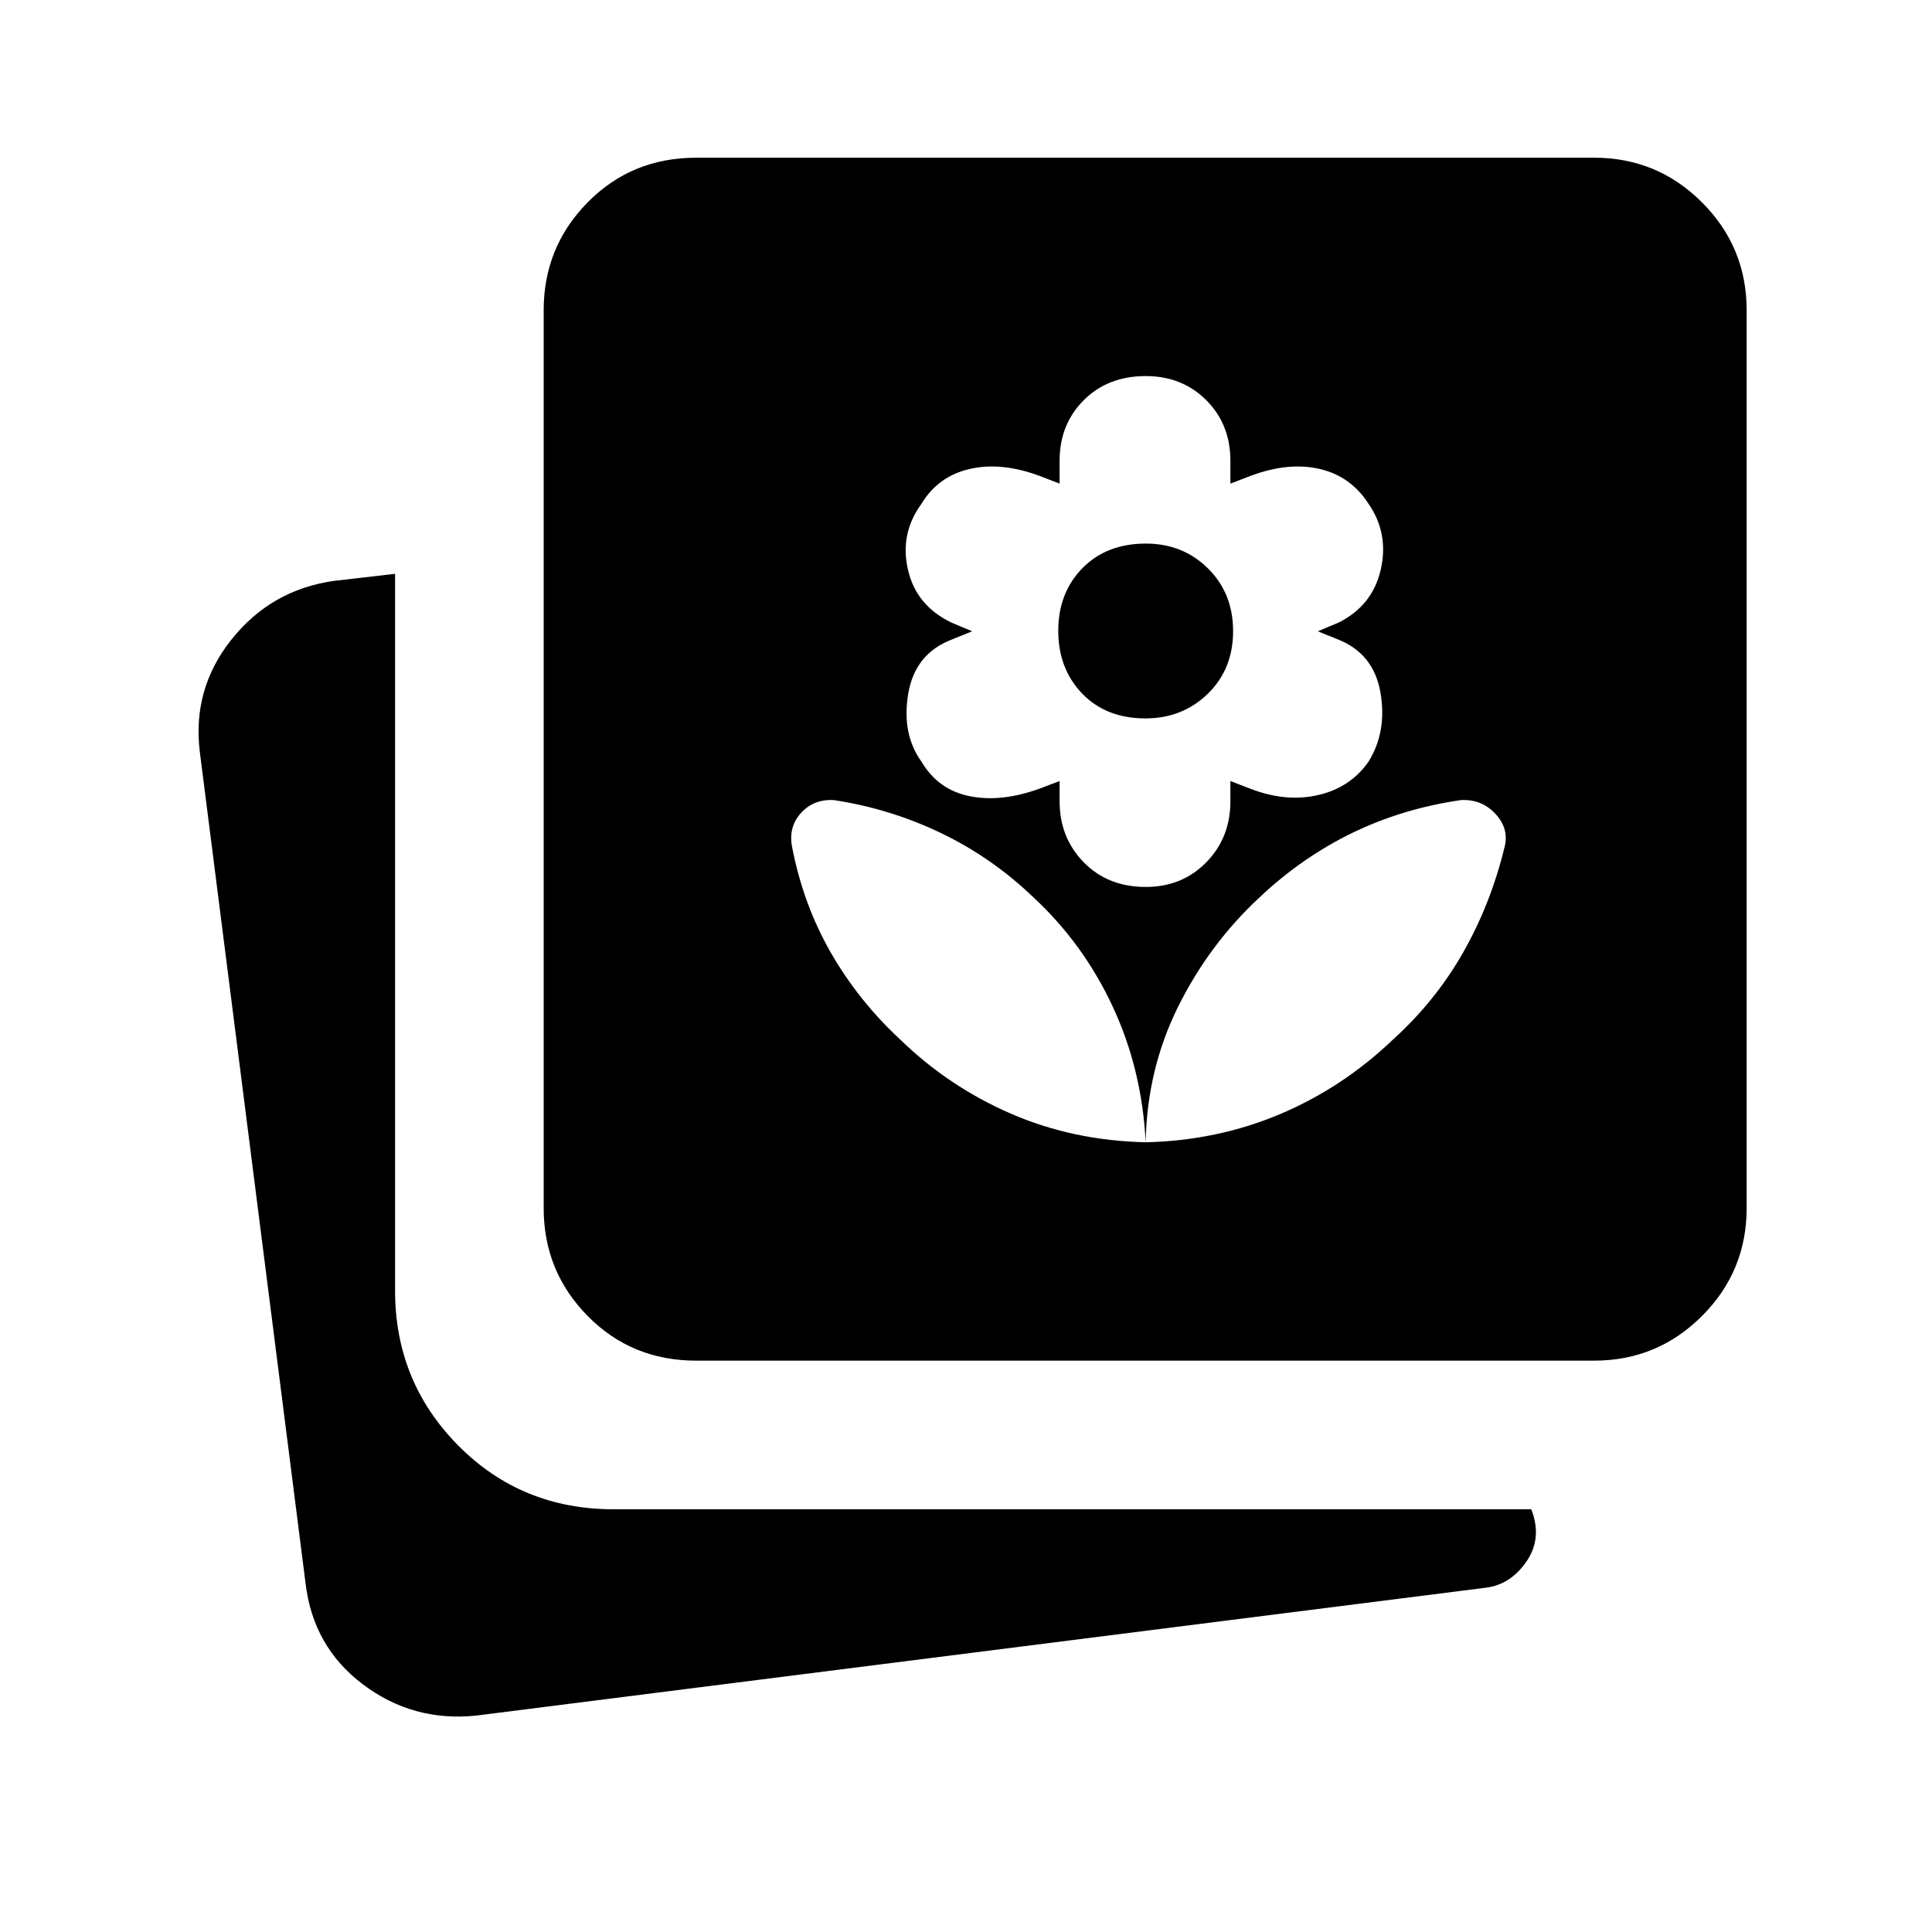 <svg xmlns="http://www.w3.org/2000/svg" height="40" viewBox="0 -960 960 960" width="40"><path d="M569.28-519.28q18.13 0 30.12-12.25 11.98-12.24 11.98-30.37v-10l10 3.85q17.74 6.82 33.73 3.08 15.99-3.75 24.93-16.6 9.24-14.99 5.9-34.3-3.35-19.31-20.97-26.34l-10.15-4.1 10.15-4.26q16.95-8.36 21.09-26.28 4.15-17.92-5.96-32.69-8.74-13.74-24.25-17.41-15.52-3.67-34.47 3.41l-10 3.85v-11.34q0-18.12-11.98-30.11-11.99-11.99-30.12-11.99-18.79 0-30.78 11.99-11.99 11.99-11.99 30.11v11.34l-10-3.85q-19.1-7.08-34.79-3.41-15.69 3.67-23.93 17.41-10.76 14.77-6.62 32.69 4.14 17.92 21.75 26.28l10.16 4.26-10.16 4.1q-18.28 7.03-21.63 26.93-3.34 19.9 6.56 33.71 8.28 14.03 23.95 17.19 15.68 3.15 34.53-3.67l10.18-3.85v10q0 18.13 11.99 30.37 11.99 12.25 30.78 12.25Zm-.1-83.75q-19.54 0-31.44-12.33-11.89-12.34-11.89-31.21t12-31.1q12-12.23 31.54-12.23 18.35 0 30.84 12.34 12.49 12.33 12.49 31.2 0 18.87-12.59 31.1-12.6 12.23-30.95 12.23ZM345.95-283.9q-32.09 0-53.94-22.19-21.86-22.18-21.86-53.6v-446.16q0-31.41 21.86-53.6 21.85-22.19 53.94-22.19H792.1q31.42 0 53.61 22.19 22.19 22.19 22.19 53.6v446.16q0 31.42-22.19 53.6-22.19 22.19-53.61 22.19H345.95ZM236.44-107.51q-31.35 3.15-56.13-15.54-24.78-18.7-28.49-50.28L99.36-585.82q-4.08-31.59 15.62-56.36 19.7-24.76 50.97-29.18l30.36-3.51v356.2q0 45.22 31.36 76.92 31.37 31.7 77.25 31.7h455.95q5.59 14.2-2.29 25.81-7.89 11.6-20.25 13.16l-501.89 63.57Zm332.84-284.9q35.53-.82 66.69-13.96 31.16-13.14 56.24-37.12 21.15-19.15 34.88-43.33 13.73-24.18 20.6-52.59 2.16-9-4.71-16.29-6.86-7.3-17.08-6.74-29.16 4.24-54.12 16.39-24.96 12.15-45.93 31.97-24.95 23.13-40.43 54.26-15.47 31.13-16.14 67.41Zm0 0q-1.84-36.28-16.4-67.47-14.55-31.19-39.34-54.2-20.64-19.82-45.94-31.97-25.29-12.15-53.27-16.39-10.02-.56-16.31 6.4-6.3 6.96-4.48 16.63 5.49 28.74 19.29 52.76 13.81 24.01 34.45 43.16 24.13 23.45 55 36.85 30.87 13.41 67 14.23Z"/></svg>